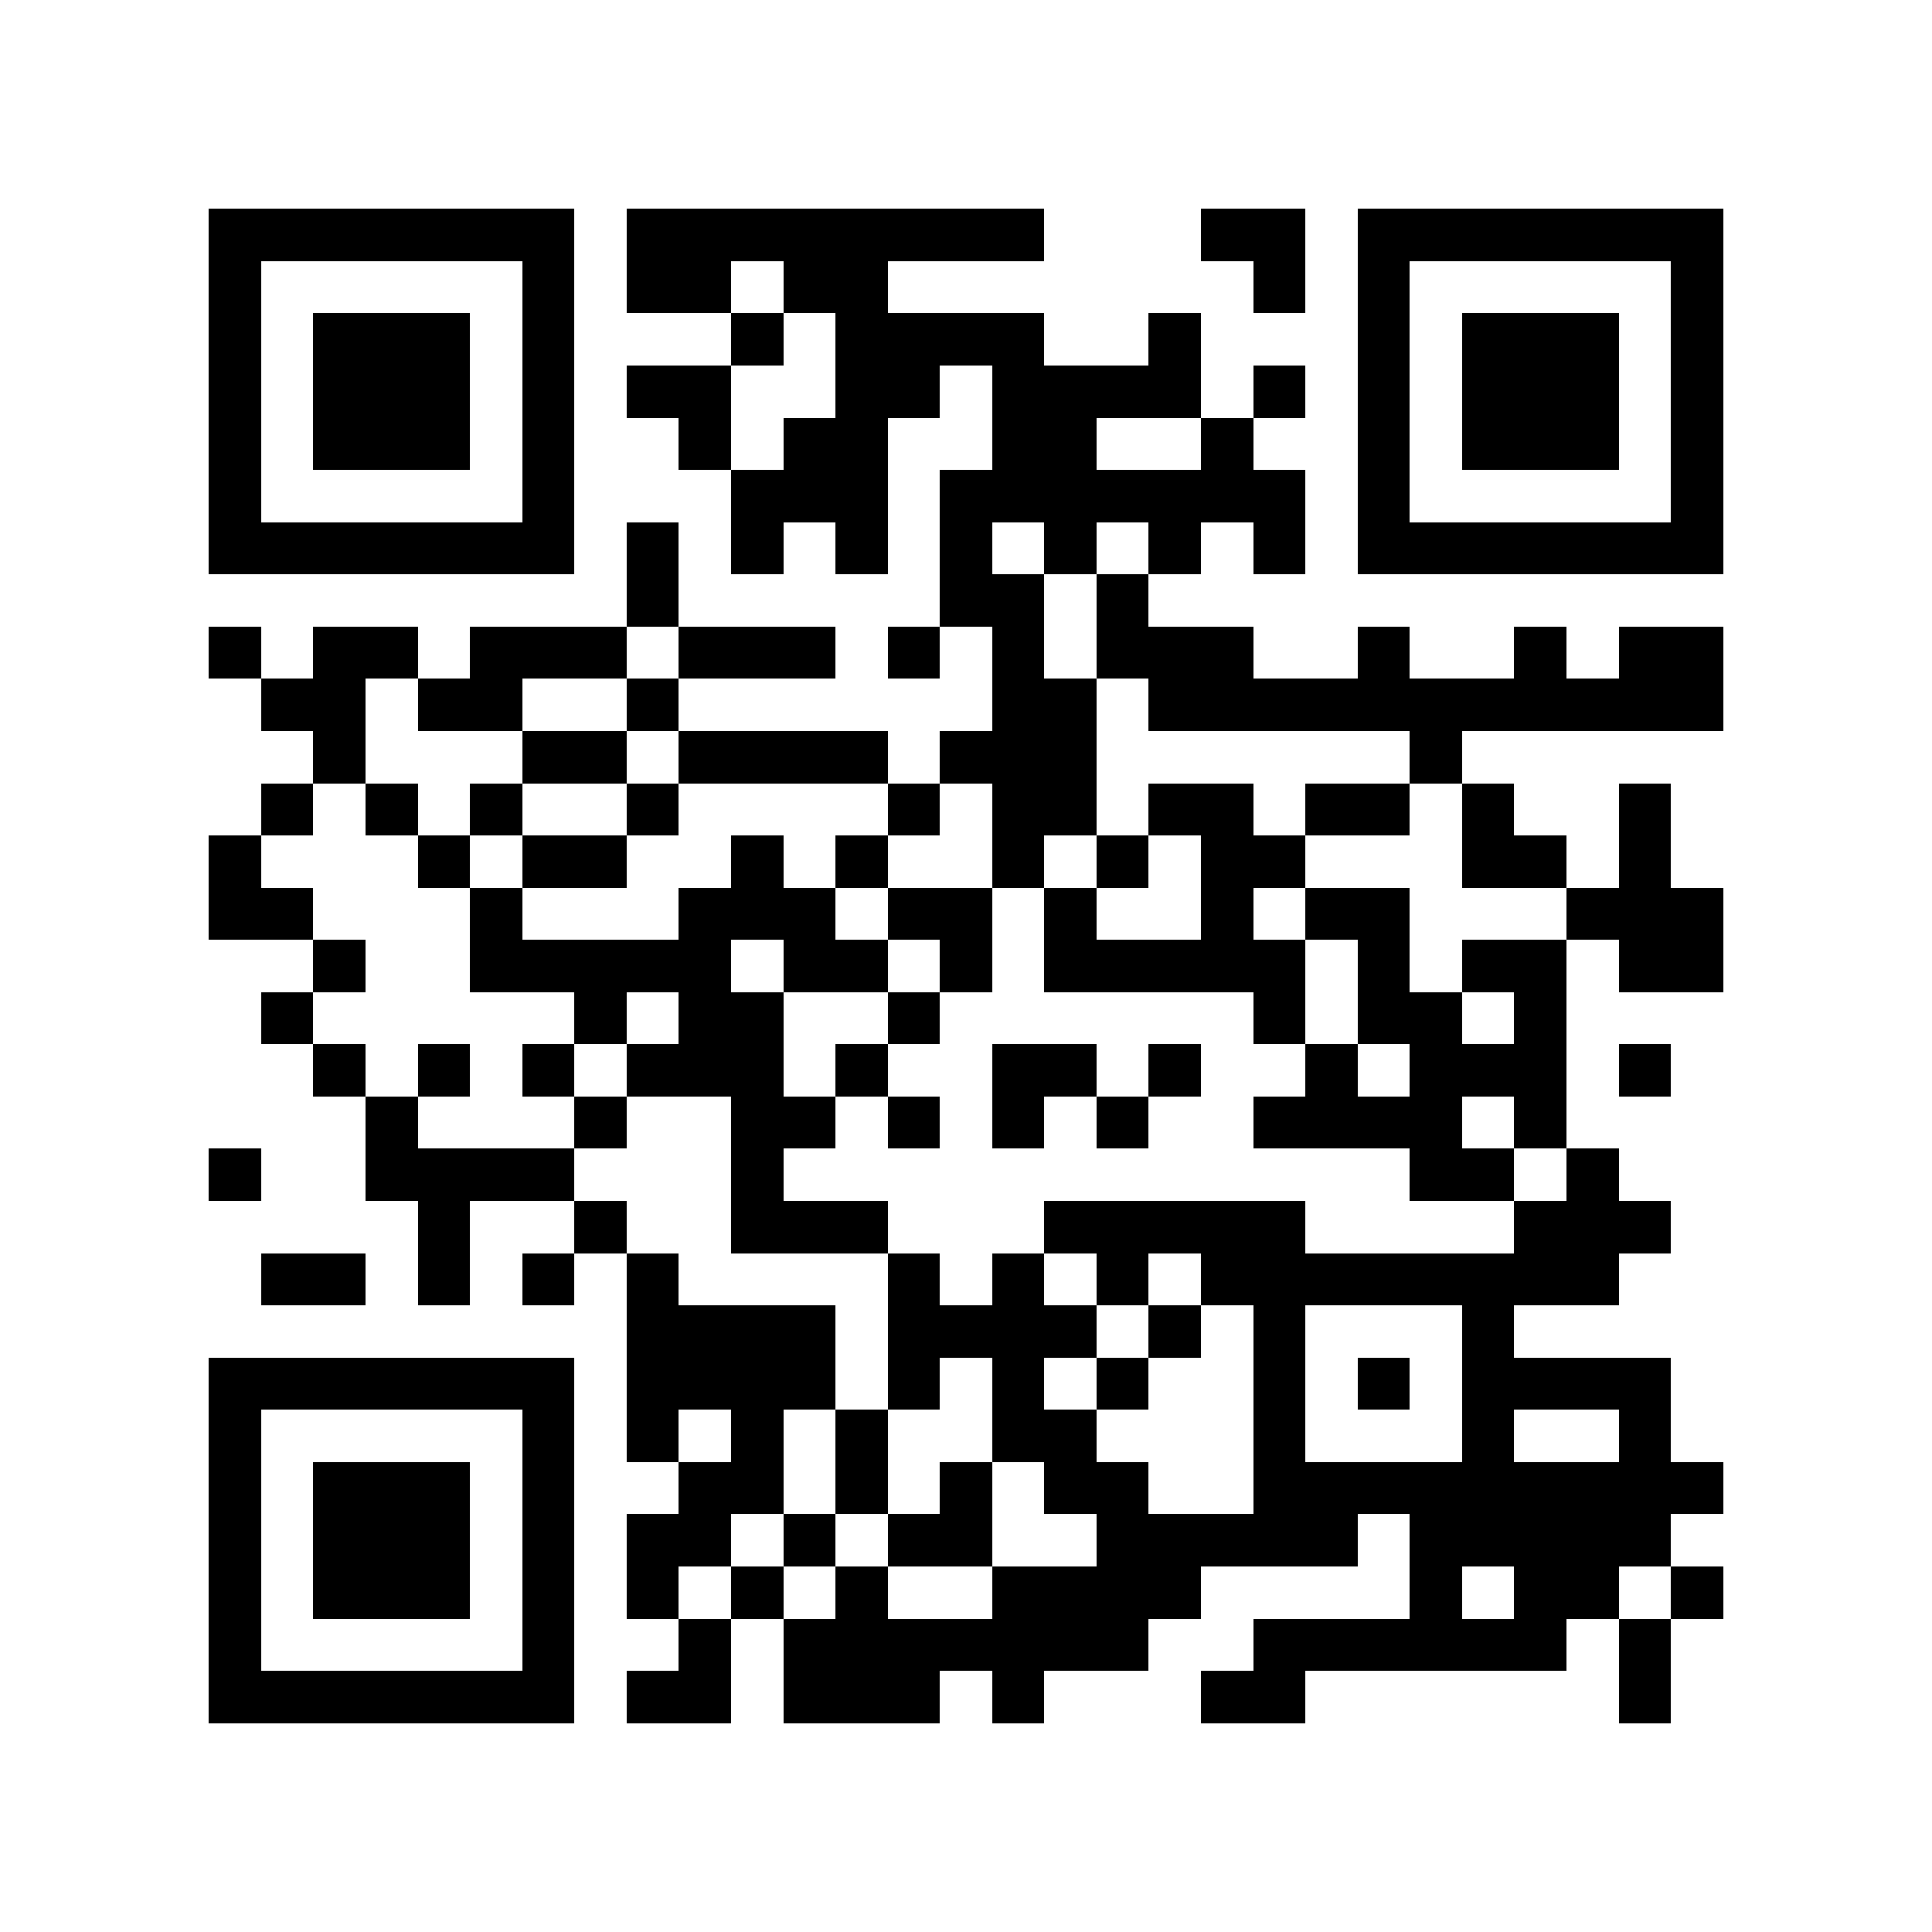 <?xml version="1.0" encoding="utf-8"?><!DOCTYPE svg PUBLIC "-//W3C//DTD SVG 1.1//EN" "http://www.w3.org/Graphics/SVG/1.1/DTD/svg11.dtd"><svg xmlns="http://www.w3.org/2000/svg" viewBox="0 0 37 37" shape-rendering="crispEdges"><path fill="#ffffff" d="M0 0h37v37H0z"/><path stroke="#000000" d="M4 4.5h7m1 0h8m3 0h2m1 0h7M4 5.5h1m5 0h1m1 0h2m1 0h2m7 0h1m1 0h1m5 0h1M4 6.5h1m1 0h3m1 0h1m3 0h1m1 0h4m2 0h1m3 0h1m1 0h3m1 0h1M4 7.5h1m1 0h3m1 0h1m1 0h2m2 0h2m1 0h4m1 0h1m1 0h1m1 0h3m1 0h1M4 8.5h1m1 0h3m1 0h1m2 0h1m1 0h2m2 0h2m2 0h1m2 0h1m1 0h3m1 0h1M4 9.5h1m5 0h1m3 0h3m1 0h7m1 0h1m5 0h1M4 10.5h7m1 0h1m1 0h1m1 0h1m1 0h1m1 0h1m1 0h1m1 0h1m1 0h7M12 11.5h1m5 0h2m1 0h1M4 12.5h1m1 0h2m1 0h3m1 0h3m1 0h1m1 0h1m1 0h3m2 0h1m2 0h1m1 0h2M5 13.5h2m1 0h2m2 0h1m6 0h2m1 0h11M6 14.5h1m3 0h2m1 0h4m1 0h3m6 0h1M5 15.5h1m1 0h1m1 0h1m2 0h1m4 0h1m1 0h2m1 0h2m1 0h2m1 0h1m2 0h1M4 16.5h1m3 0h1m1 0h2m2 0h1m1 0h1m2 0h1m1 0h1m1 0h2m3 0h2m1 0h1M4 17.5h2m3 0h1m3 0h3m1 0h2m1 0h1m2 0h1m1 0h2m3 0h3M6 18.5h1m2 0h5m1 0h2m1 0h1m1 0h5m1 0h1m1 0h2m1 0h2M5 19.5h1m5 0h1m1 0h2m2 0h1m6 0h1m1 0h2m1 0h1M6 20.5h1m1 0h1m1 0h1m1 0h3m1 0h1m2 0h2m1 0h1m2 0h1m1 0h3m1 0h1M7 21.5h1m3 0h1m2 0h2m1 0h1m1 0h1m1 0h1m2 0h4m1 0h1M4 22.5h1m2 0h4m3 0h1m12 0h2m1 0h1M8 23.5h1m2 0h1m2 0h3m3 0h5m4 0h3M5 24.5h2m1 0h1m1 0h1m1 0h1m4 0h1m1 0h1m1 0h1m1 0h8M12 25.5h4m1 0h4m1 0h1m1 0h1m3 0h1M4 26.5h7m1 0h4m1 0h1m1 0h1m1 0h1m2 0h1m1 0h1m1 0h4M4 27.5h1m5 0h1m1 0h1m1 0h1m1 0h1m2 0h2m3 0h1m3 0h1m2 0h1M4 28.5h1m1 0h3m1 0h1m2 0h2m1 0h1m1 0h1m1 0h2m2 0h9M4 29.5h1m1 0h3m1 0h1m1 0h2m1 0h1m1 0h2m2 0h5m1 0h5M4 30.5h1m1 0h3m1 0h1m1 0h1m1 0h1m1 0h1m2 0h4m4 0h1m1 0h2m1 0h1M4 31.5h1m5 0h1m2 0h1m1 0h7m2 0h6m1 0h1M4 32.5h7m1 0h2m1 0h3m1 0h1m3 0h2m6 0h1"/></svg>
